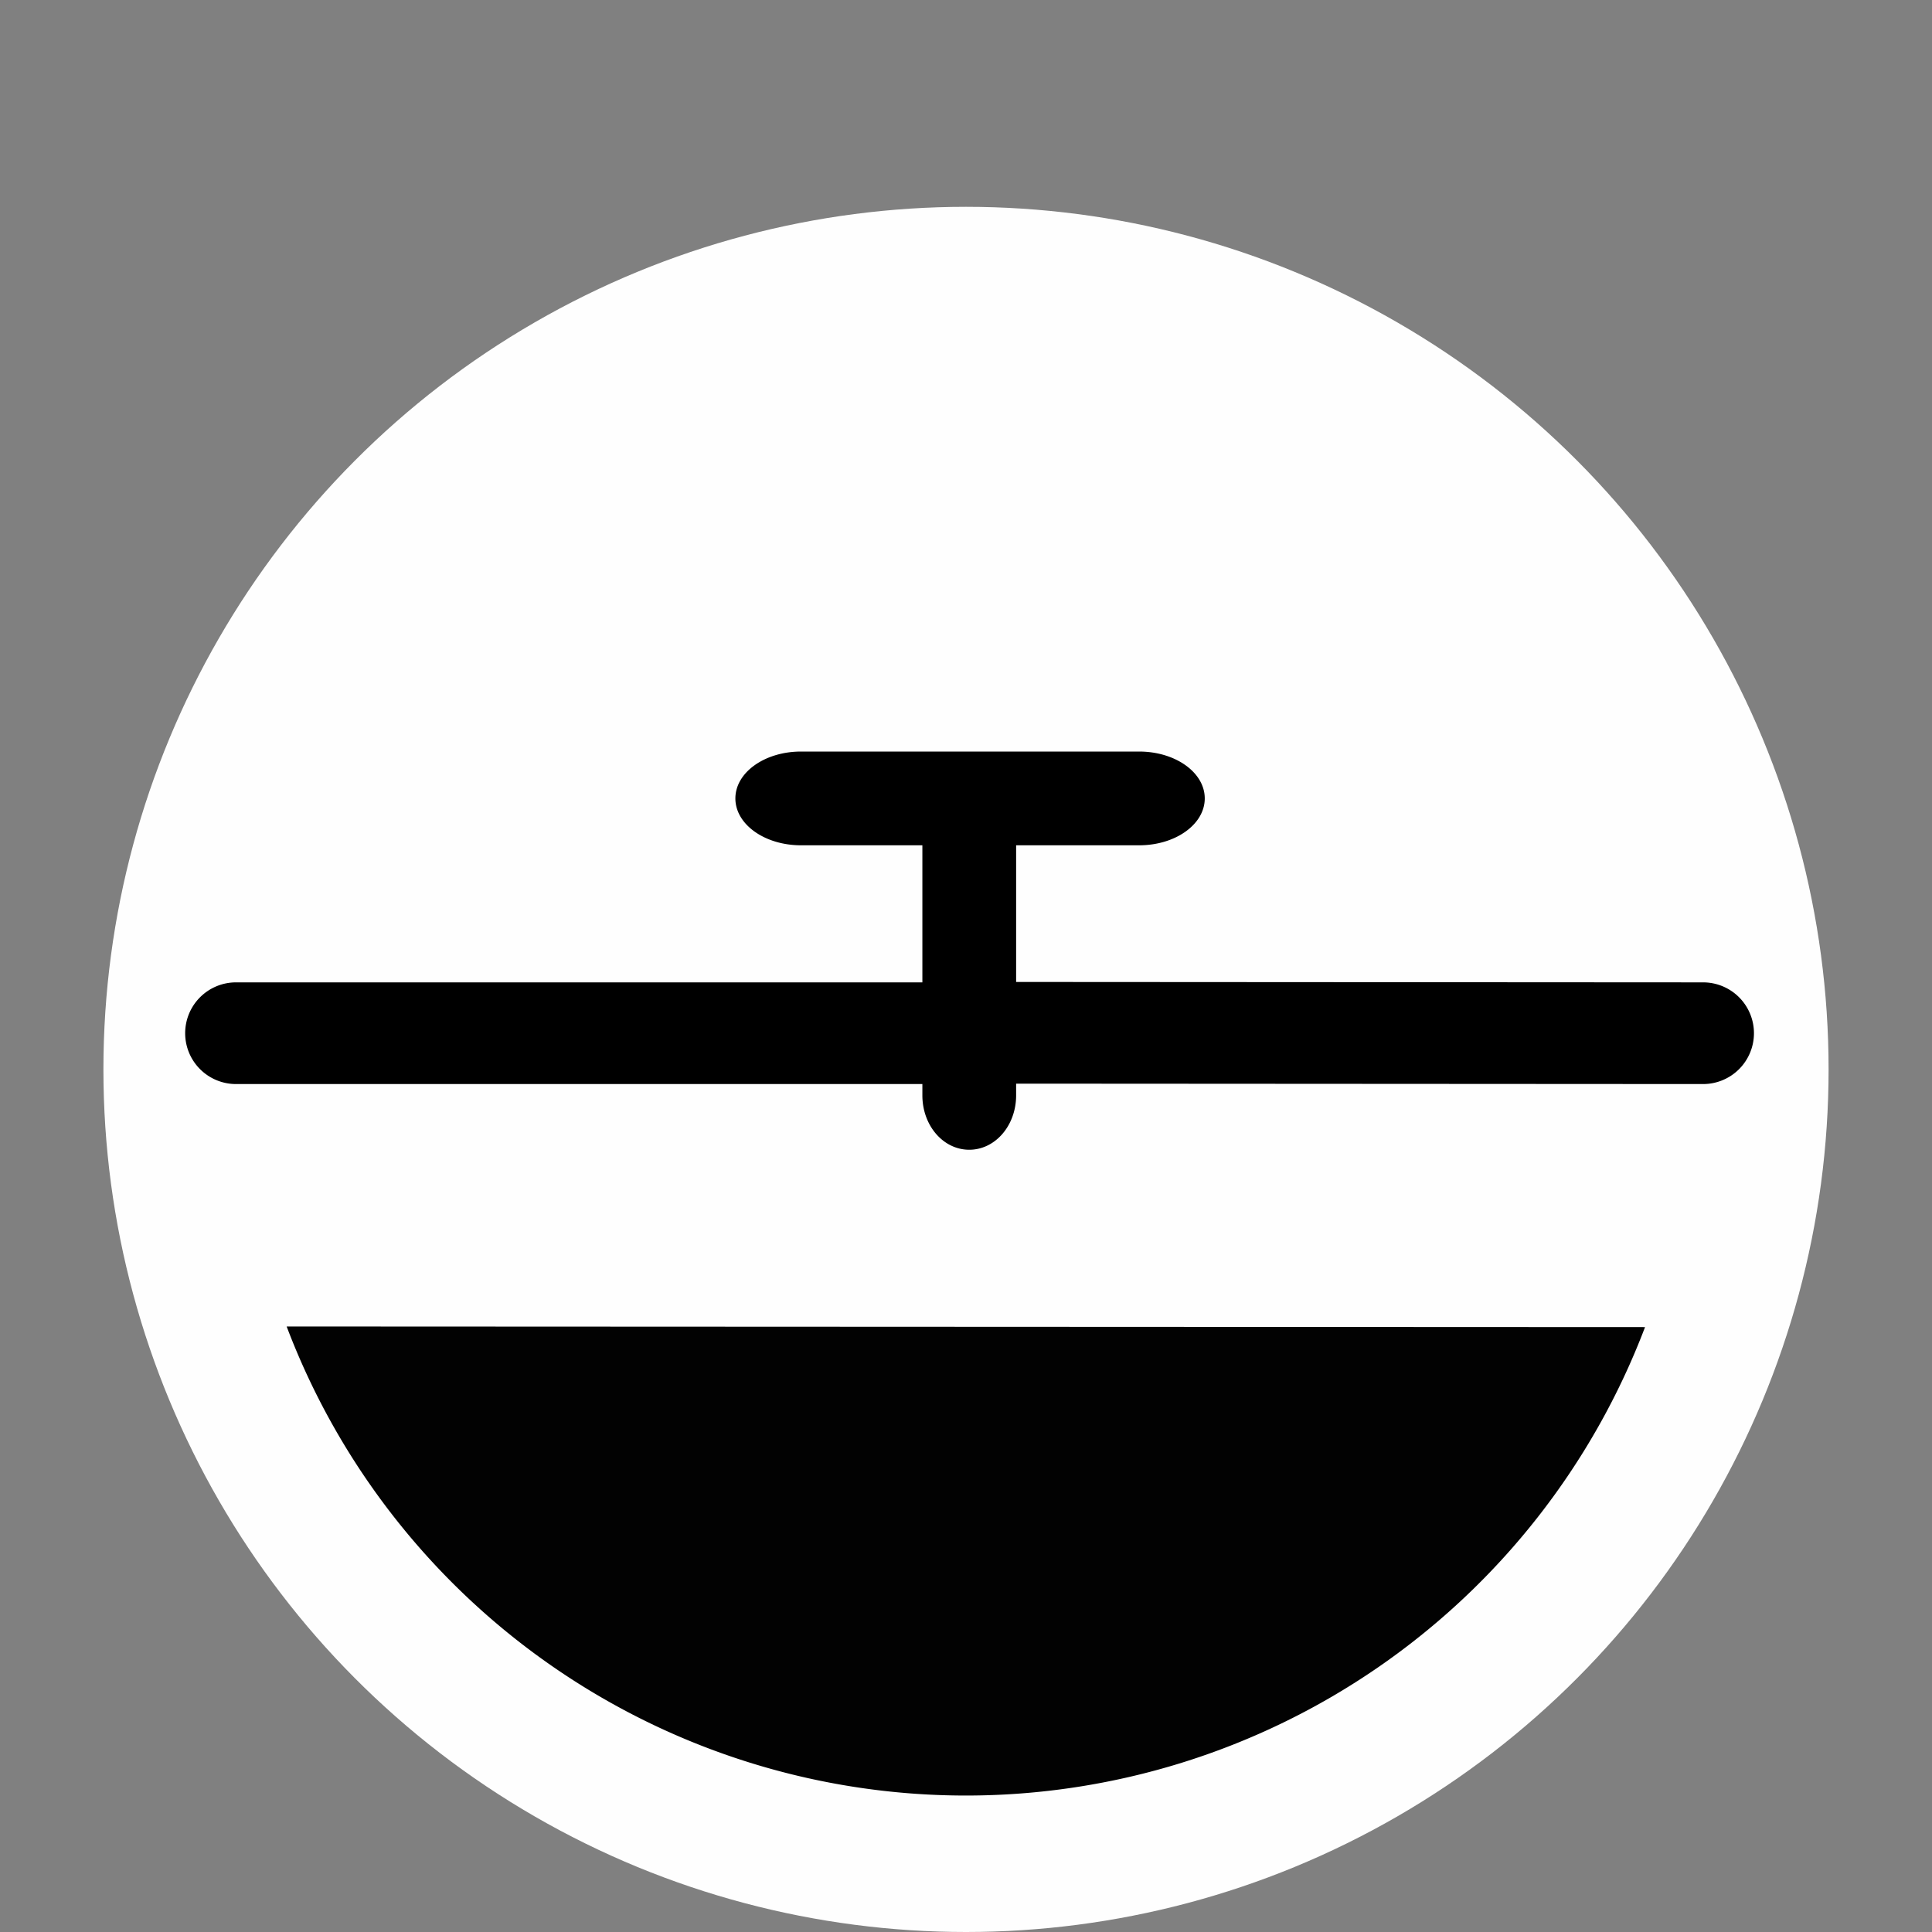 <?xml version="1.0" encoding="UTF-8" standalone="no"?>
<svg
   xmlns:dc="http://purl.org/dc/elements/1.1/"
   xmlns:cc="http://creativecommons.org/ns#"
   xmlns:rdf="http://www.w3.org/1999/02/22-rdf-syntax-ns#"
   xmlns:svg="http://www.w3.org/2000/svg"
   xmlns="http://www.w3.org/2000/svg"
   xmlns:sodipodi="http://sodipodi.sourceforge.net/DTD/sodipodi-0.dtd"
   xmlns:inkscape="http://www.inkscape.org/namespaces/inkscape"
   version="1.1"
   width="19"
   height="19"
   id="svg2924"
   inkscape:version="1.0.2 (e86c870879, 2021-01-15)"
   sodipodi:docname="mode_cruise.svg">
  <rect width="100%" height="100%" fill="#808080" stroke="none"/>
  <sodipodi:namedview
     pagecolor="#ff00ff"
     bordercolor="#666666"
     borderopacity="1"
     objecttolerance="10"
     gridtolerance="10"
     guidetolerance="10"
     inkscape:pageopacity="0"
     inkscape:pageshadow="2"
     inkscape:window-width="1680"
     inkscape:window-height="1027"
     id="namedview2858"
     showgrid="false"
     inkscape:zoom="3.0532028"
     inkscape:cx="-64.519194"
     inkscape:cy="48.226508"
     inkscape:window-x="-8"
     inkscape:window-y="-8"
     inkscape:window-maximized="1"
     inkscape:current-layer="layer1"
     inkscape:document-rotation="0" />
  <defs
     id="defs2926" />
  <g
     inkscape:groupmode="layer"
     id="layer1"
     inkscape:label="Glider"
     transform="translate(0,-13)"
     style="display:inline">
    <g
       inkscape:groupmode="layer"
       id="layer2"
       inkscape:label="MASK_Background" />
    <g
       id="g1676"
       transform="translate(731.753,-377.67)"
       style="display:inline">
      <circle
         cx="-722.253"
         cy="401.187"
         id="circle4009"
         style="display:inline;opacity:0.99;fill:#ffffff;stroke-width:0.952"
         r="8.483" />
      <path
         id="path4013"
         style="display:inline;opacity:0.99;fill:#000000;stroke-width:0.952"
         d="m -728.934,390.715 a 7.144,7.144 0 0 0 13.359,0.006 z"
         transform="translate(0,13)" />
      <path
         id="rect4025"
         style="fill:#000000;stroke:#000000;stroke-width:0;stroke-miterlimit:4;stroke-dasharray:none"
         d="m -723.875,385.061 c -0.358,0 -0.646,0.206 -0.646,0.461 0,0.255 0.288,0.461 0.646,0.461 h 1.193 v 1.348 h -6.75 a 0.5,0.5 0 0 0 -0.5,0.5 0.5,0.5 0 0 0 0.5,0.5 h 6.75 v 0.111 c 0,0.297 0.205,0.535 0.461,0.535 0.256,0 0.461,-0.238 0.461,-0.535 v -0.115 l 6.756,0.004 a 0.5,0.5 0 0 0 0.5,-0.5 0.5,0.5 0 0 0 -0.5,-0.5 l -6.756,-0.004 v -1.344 h 1.209 c 0.358,0 0.646,-0.206 0.646,-0.461 0,-0.255 -0.288,-0.461 -0.646,-0.461 h -1.67 z"
         transform="translate(0,13)" />
    </g>
  </g>
</svg>
